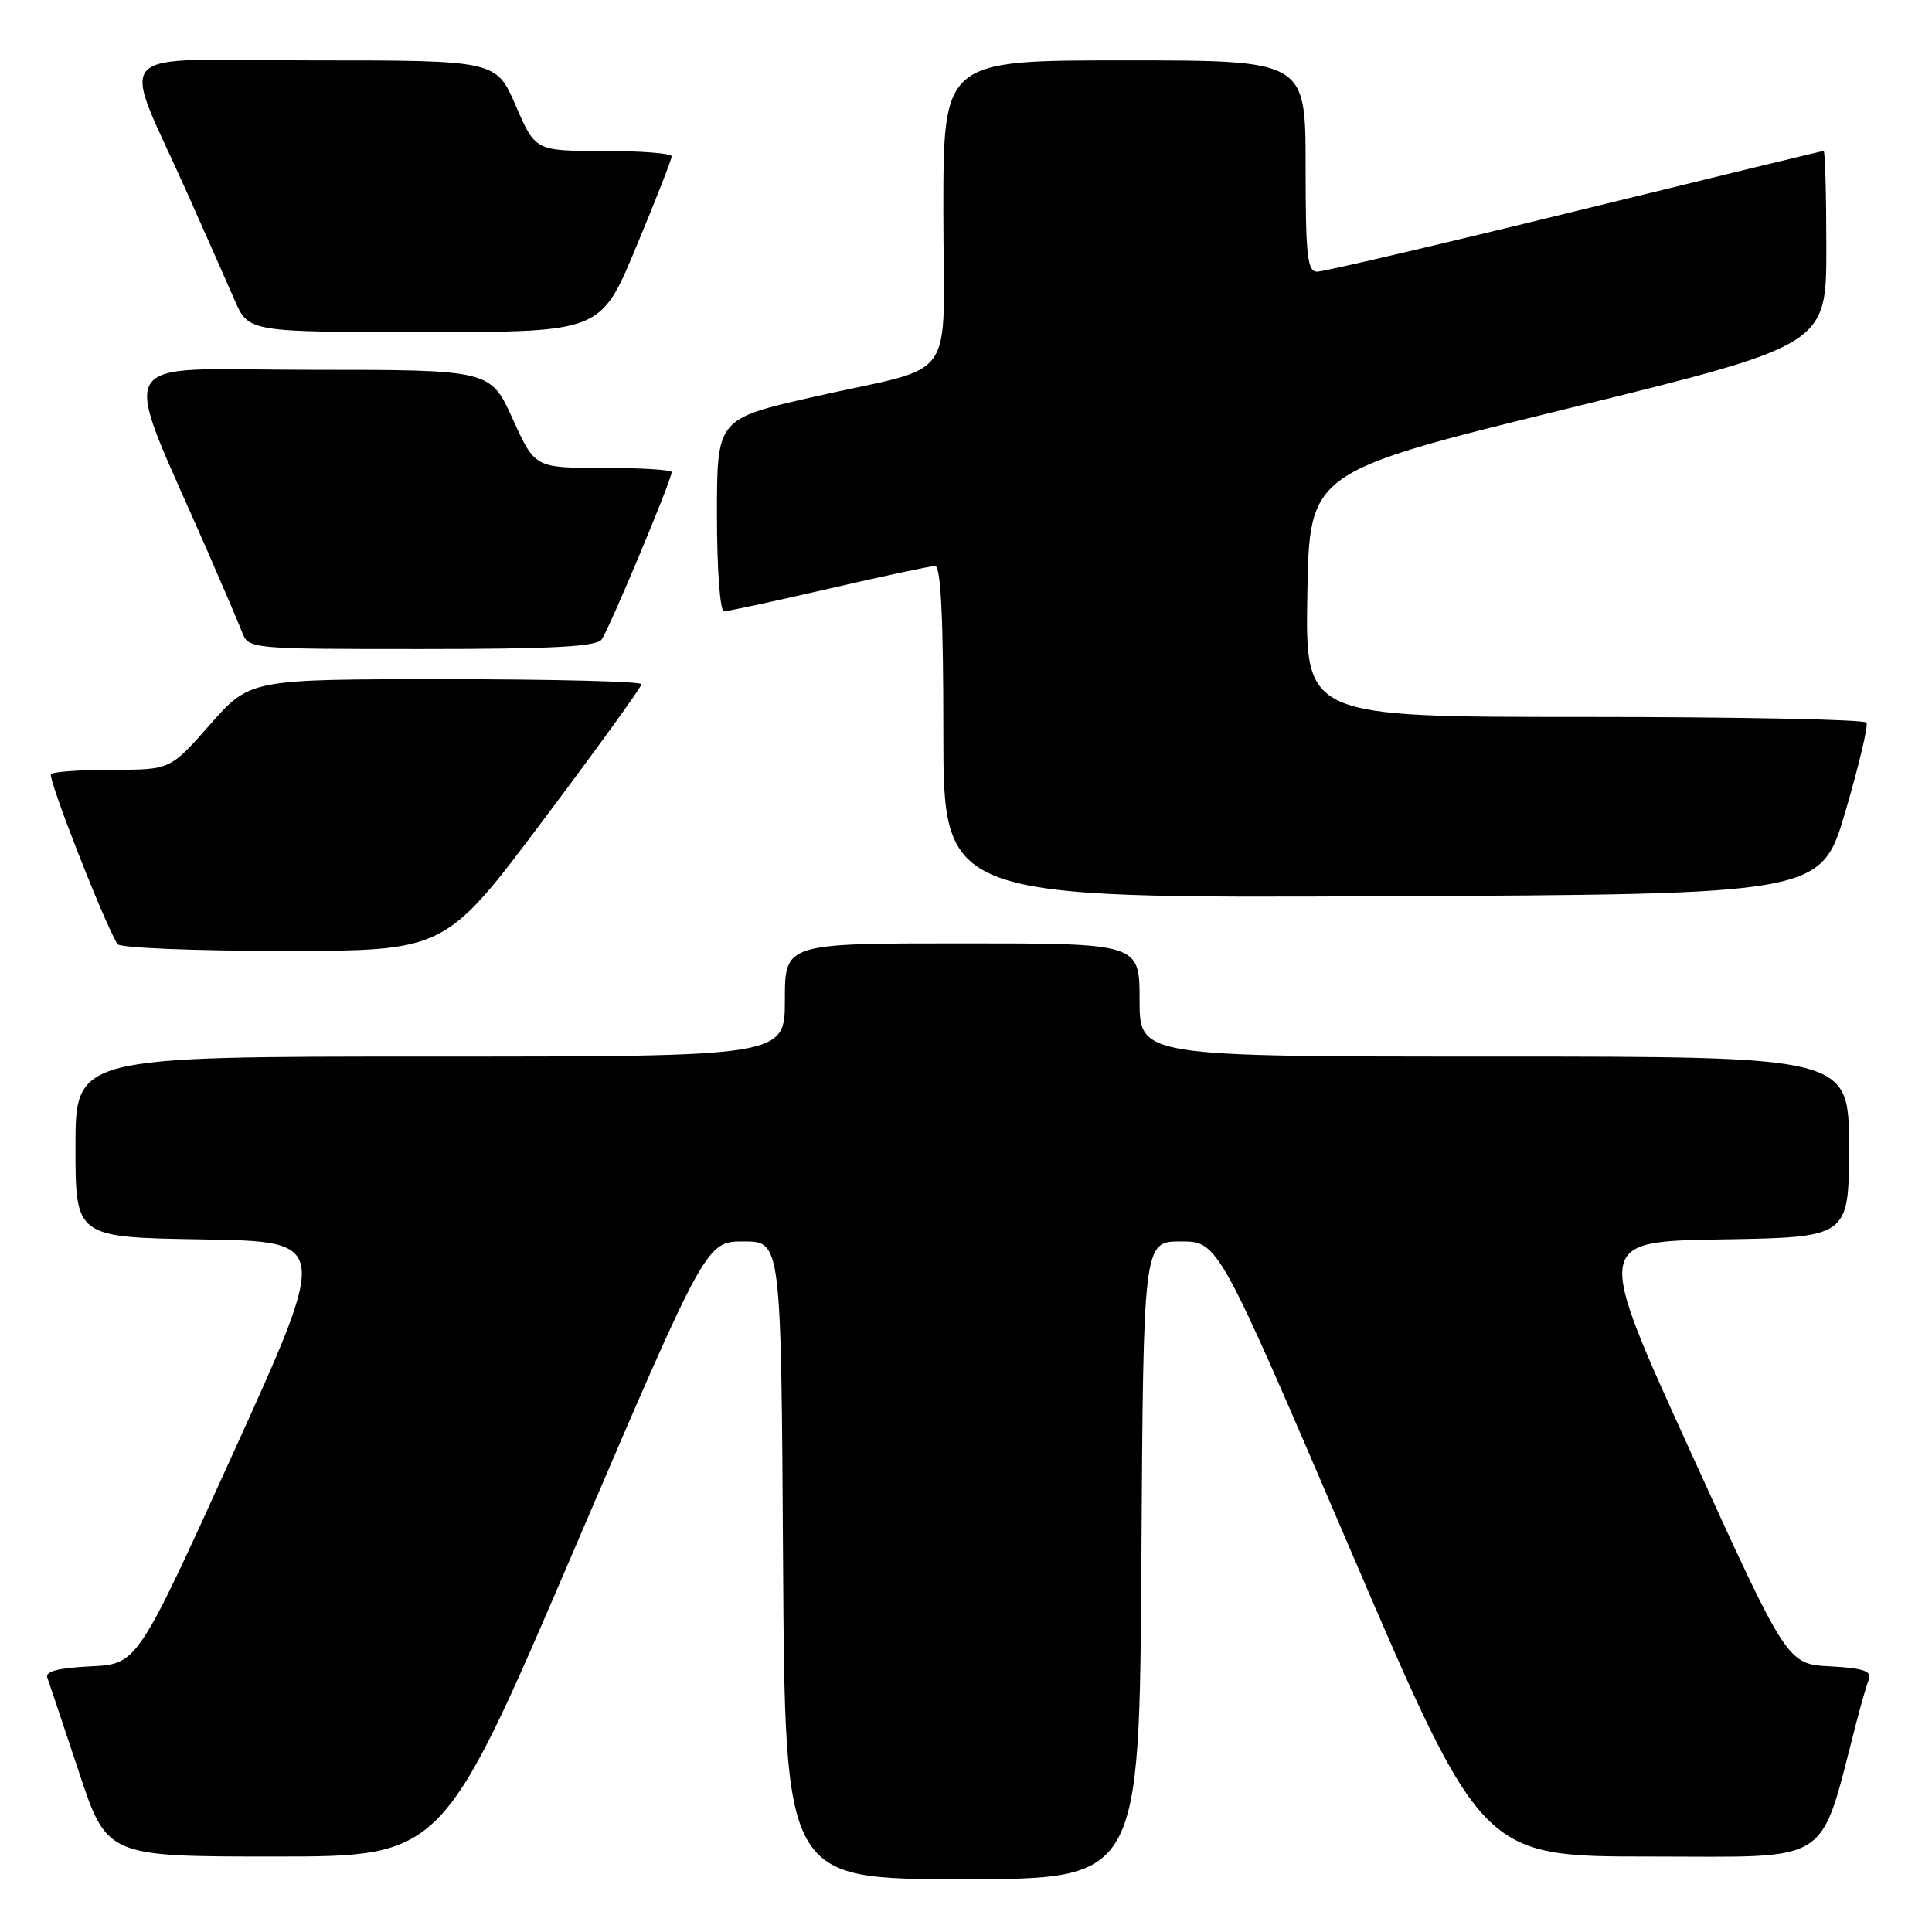 <?xml version="1.0" encoding="UTF-8" standalone="no"?>
<!DOCTYPE svg PUBLIC "-//W3C//DTD SVG 1.1//EN" "http://www.w3.org/Graphics/SVG/1.1/DTD/svg11.dtd" >
<svg xmlns="http://www.w3.org/2000/svg" xmlns:xlink="http://www.w3.org/1999/xlink" version="1.1" viewBox="0 0 256 256">
 <g >
 <path fill="currentColor"
d=" M 151.24 206.75 C 151.50 164.50 151.50 164.50 156.46 164.50 C 161.43 164.50 161.43 164.50 178.89 205.25 C 196.35 246.00 196.35 246.00 218.63 246.00 C 243.22 246.00 240.96 247.48 245.99 228.19 C 246.60 225.82 247.35 223.25 247.64 222.49 C 248.05 221.43 246.84 221.03 242.50 220.80 C 236.82 220.50 236.82 220.50 224.07 192.50 C 211.31 164.50 211.31 164.50 228.15 164.23 C 245.00 163.95 245.00 163.95 245.00 151.98 C 245.00 140.00 245.00 140.00 198.00 140.00 C 151.00 140.00 151.00 140.00 151.00 132.50 C 151.00 125.00 151.00 125.00 127.50 125.00 C 104.00 125.00 104.00 125.00 104.00 132.50 C 104.00 140.00 104.00 140.00 57.00 140.00 C 10.00 140.00 10.00 140.00 10.00 151.98 C 10.00 163.95 10.00 163.95 26.82 164.23 C 43.63 164.50 43.63 164.50 30.92 192.50 C 18.20 220.50 18.20 220.50 12.01 220.80 C 7.72 221.01 5.96 221.47 6.27 222.30 C 6.51 222.96 8.38 228.56 10.44 234.75 C 14.17 246.00 14.17 246.00 36.41 246.00 C 58.65 246.00 58.65 246.00 76.11 205.25 C 93.57 164.50 93.57 164.50 98.54 164.50 C 103.50 164.50 103.50 164.50 103.76 206.75 C 104.02 249.00 104.02 249.00 127.50 249.00 C 150.98 249.00 150.98 249.00 151.24 206.75 Z  M 71.99 108.66 C 79.15 99.13 85.00 91.03 85.00 90.66 C 85.00 90.30 73.33 90.00 59.06 90.00 C 33.12 90.00 33.12 90.00 27.84 96.00 C 22.56 102.00 22.56 102.00 14.94 102.00 C 10.76 102.00 7.08 102.26 6.76 102.57 C 6.28 103.05 13.76 122.18 15.56 125.10 C 15.87 125.60 25.76 126.00 37.55 126.00 C 58.98 126.00 58.98 126.00 71.99 108.66 Z  M 244.54 107.50 C 246.31 101.45 247.57 96.16 247.32 95.75 C 247.08 95.34 230.25 95.00 209.92 95.00 C 172.95 95.00 172.95 95.00 173.23 78.77 C 173.50 62.54 173.50 62.54 207.75 54.13 C 242.00 45.71 242.00 45.71 242.00 32.86 C 242.00 25.79 241.84 20.00 241.64 20.00 C 241.45 20.00 226.62 23.60 208.69 28.00 C 190.76 32.40 175.39 36.00 174.54 36.00 C 173.23 36.00 173.00 33.95 173.00 22.00 C 173.00 8.00 173.00 8.00 149.00 8.00 C 125.00 8.00 125.00 8.00 125.00 28.02 C 125.00 51.41 127.27 48.17 107.75 52.60 C 95.00 55.50 95.00 55.50 95.00 68.25 C 95.00 75.42 95.41 81.00 95.93 81.00 C 96.44 81.00 102.70 79.65 109.84 78.00 C 116.98 76.35 123.31 75.00 123.91 75.00 C 124.66 75.00 125.00 81.80 125.00 97.01 C 125.00 119.02 125.00 119.02 183.15 118.76 C 241.31 118.50 241.31 118.50 244.54 107.50 Z  M 79.71 84.75 C 80.67 83.48 89.00 63.60 89.00 62.56 C 89.00 62.25 84.92 62.00 79.94 62.00 C 70.87 62.00 70.87 62.00 67.93 55.50 C 64.98 49.00 64.98 49.00 41.03 49.00 C 14.24 49.00 15.80 46.18 27.59 73.25 C 29.57 77.79 31.59 82.51 32.07 83.75 C 32.95 85.99 33.03 86.00 55.85 86.00 C 73.00 86.00 78.99 85.69 79.71 84.75 Z  M 84.30 32.71 C 86.89 26.51 89.00 21.11 89.00 20.71 C 89.00 20.32 84.94 20.00 79.97 20.00 C 70.94 20.00 70.94 20.00 68.34 14.00 C 65.74 8.00 65.74 8.00 41.40 8.00 C 13.74 8.00 15.92 5.61 25.00 26.00 C 27.33 31.23 30.06 37.41 31.08 39.75 C 32.93 44.00 32.93 44.00 56.27 44.00 C 79.61 44.00 79.61 44.00 84.30 32.71 Z "/>
</g>
</svg>